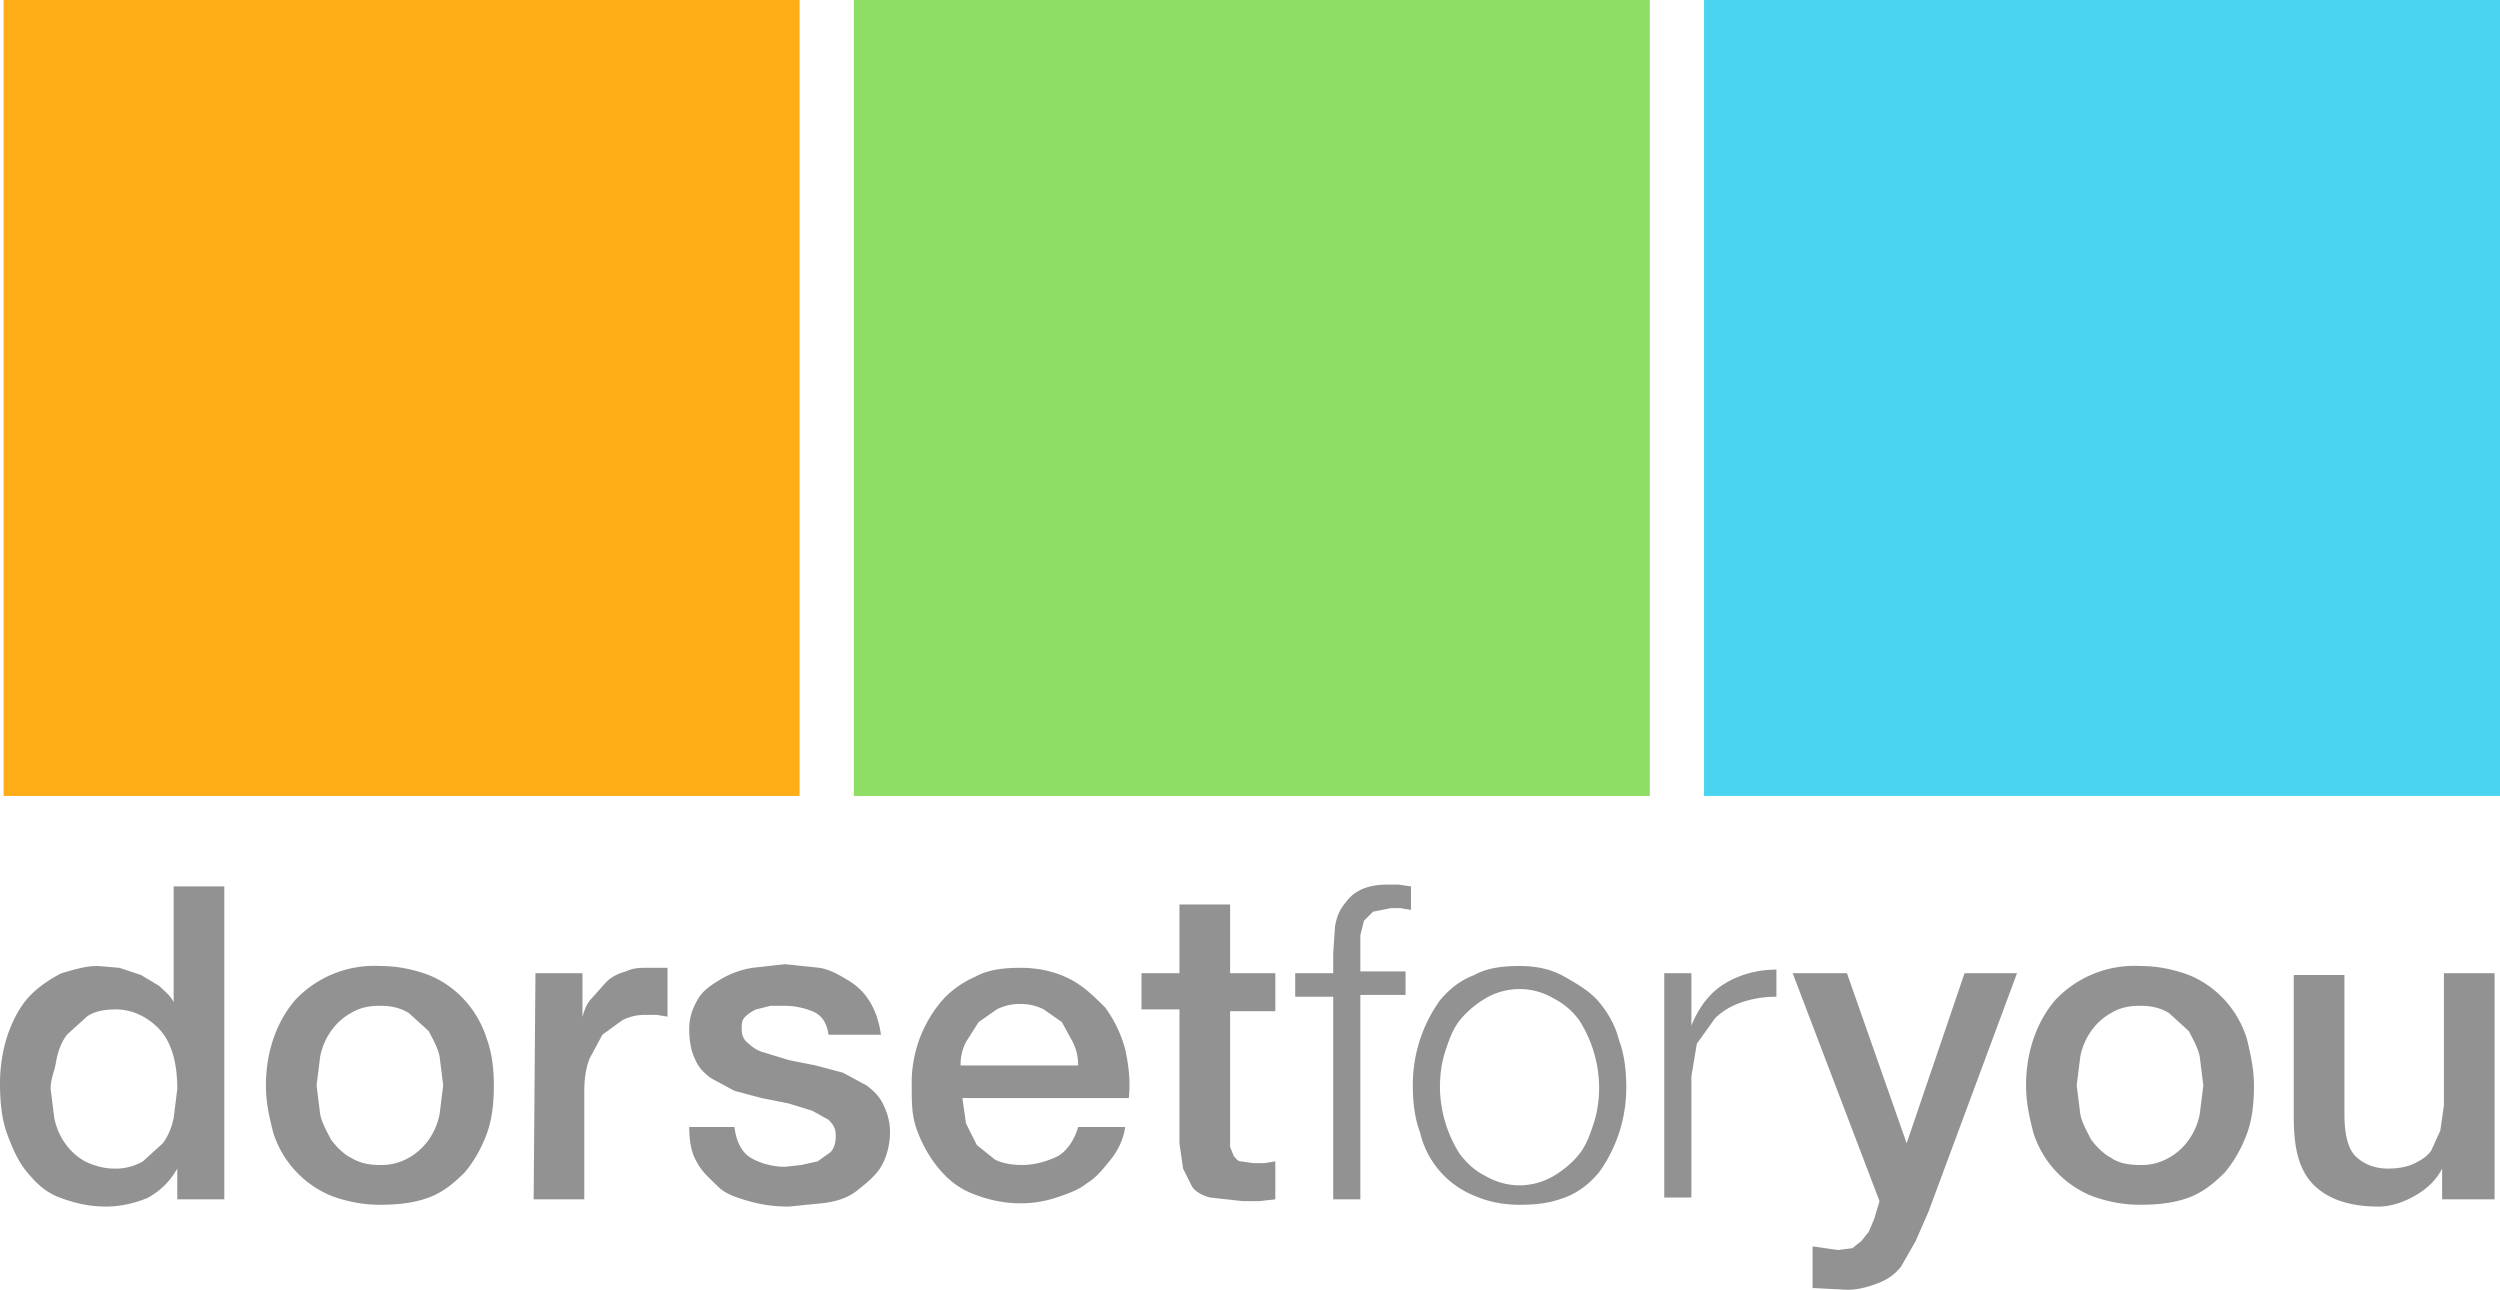 <svg xmlns="http://www.w3.org/2000/svg" width="138.2" height="71.3" viewBox="0 0 138.2 71.3">
  <path d="M.2 0h44v44H.2V0z" fill="#ffad16"/>
  <path d="M47.2 0h44v44h-44V0z" fill="#8edd65"/>
  <path d="M94.2 0h44v44h-44V0z" fill="#4ad4ef"/>
  <path d="M12.4 66.3H9.8v-1.7c-.4.7-.9 1.2-1.6 1.6a6 6 0 0 1-2.3.5c-1 0-1.8-.2-2.6-.5s-1.3-.8-1.8-1.4C1 64.2.7 63.5.4 62.7S0 60.9 0 59.9c0-1.1.2-2.1.5-2.9.3-.8.7-1.5 1.2-2s1.1-.9 1.7-1.2c.7-.2 1.3-.4 2-.4l1.2.1 1.2.4 1 .6c.3.3.6.5.8.9V49h2.8v17.3zm-9.6-6.1l.2 1.6c.2 1 .8 1.9 1.7 2.4.4.2 1 .4 1.6.4a3 3 0 0 0 1.6-.4l1.1-1c.3-.4.5-.9.6-1.4l.2-1.6c0-1.4-.3-2.5-.9-3.2s-1.5-1.2-2.5-1.2c-.6 0-1.2.1-1.6.4l-1.1 1c-.3.4-.5.9-.6 1.5s-.3.9-.3 1.5zM21 66.6c-1 0-1.9-.2-2.7-.5a5.6 5.6 0 0 1-3.2-3.5c-.2-.8-.4-1.6-.4-2.6 0-1.7.5-3.4 1.6-4.7a6 6 0 0 1 4.7-1.9c1 0 1.9.2 2.7.5 1.5.6 2.7 1.9 3.2 3.5.3.8.4 1.7.4 2.6 0 1-.1 1.9-.4 2.7s-.7 1.5-1.2 2.1c-.6.6-1.2 1.1-2 1.4-.8.3-1.7.4-2.7.4zm0-2.2a3 3 0 0 0 1.6-.4c.9-.5 1.5-1.4 1.7-2.4l.2-1.6-.2-1.6c-.1-.5-.4-1-.6-1.4l-1.1-1c-.5-.3-1-.4-1.6-.4s-1.1.1-1.6.4c-.9.5-1.5 1.4-1.7 2.4l-.2 1.6.2 1.6c.1.5.4 1 .6 1.4.3.4.7.8 1.1 1 .5.3 1 .4 1.6.4zm8.6-10.6h2.6v2.4c.1-.3.2-.7.5-1l.8-.9c.3-.3.7-.5 1.1-.6.4-.2.8-.2 1.2-.2h1.1v2.7l-.6-.1h-.6c-.5 0-.9.1-1.3.3l-1.1.8-.7 1.3c-.2.5-.3 1.1-.3 1.8v6h-2.8l.1-12.5zm11 8.5c.1.8.4 1.4.9 1.7.5.3 1.2.5 1.9.5l.9-.1.9-.2.7-.5c.2-.2.3-.5.3-.9s-.1-.6-.4-.9l-.9-.5-1.3-.4-1.5-.3-1.5-.4-1.3-.7c-.4-.3-.7-.6-.9-1.1-.2-.4-.3-1-.3-1.6 0-.7.2-1.2.5-1.7s.8-.8 1.3-1.1a5 5 0 0 1 1.7-.6l1.8-.2 1.9.2c.6.1 1.1.4 1.6.7s.9.7 1.2 1.2.5 1.1.6 1.8h-2.9c-.1-.7-.4-1.1-.9-1.3s-1-.3-1.6-.3h-.7l-.8.2a2 2 0 0 0-.6.4c-.2.2-.2.4-.2.7s.1.6.4.8c.2.2.5.4.9.5l1.3.4 1.5.3 1.5.4 1.3.7c.4.3.7.6.9 1s.4.9.4 1.6c0 .7-.2 1.4-.5 1.9s-.8.9-1.3 1.3-1.1.6-1.8.7l-2 .2c-.8 0-1.5-.1-2.2-.3-.7-.2-1.3-.4-1.7-.8s-.9-.8-1.2-1.4c-.3-.5-.4-1.2-.4-1.9h2.5zm12.6-1.6l.2 1.4.6 1.2 1 .8c.4.2.9.3 1.5.3.7 0 1.4-.2 2-.5.5-.3.9-.9 1.1-1.6h2.6c-.1.7-.4 1.3-.8 1.8s-.8 1-1.3 1.3c-.5.4-1.1.6-1.7.8-1.5.5-3.1.4-4.6-.2-.8-.3-1.4-.8-1.9-1.4s-.9-1.3-1.2-2.1-.3-1.5-.3-2.5a7 7 0 0 1 1.6-4.6c.5-.6 1.2-1.1 1.9-1.4.7-.4 1.6-.5 2.5-.5 1 0 1.9.2 2.7.6.8.4 1.4 1 2 1.6a7 7 0 0 1 1.1 2.3c.2.9.3 1.8.2 2.7h-9.2zm6.4-1.8c0-.5-.1-.9-.3-1.3l-.6-1.1-1-.7c-.4-.2-.8-.3-1.3-.3s-.9.1-1.3.3l-1 .7-.7 1.1c-.2.4-.3.8-.3 1.3h6.5zm3.5-5.1h2.1V50H68v3.8h2.5v2.1H68v7.5l.2.5c.1.1.2.3.4.3l.7.1h.6l.6-.1v2.1l-.9.1h-.9l-1.8-.2c-.4-.1-.8-.3-1-.6l-.5-1-.2-1.4v-7.4h-2.1v-2zm12.1 1.3v11.2h-1.5V55.1h-2.1v-1.3h2.1v-1.1l.1-1.5c.1-.5.2-.8.5-1.2s.5-.6.9-.8.9-.3 1.5-.3h.6l.7.1v1.3l-.6-.1h-.5l-1 .2-.5.5-.2.8v2h2.5V55h-2.5v.1zM86.5 54c.7.4 1.4.8 1.9 1.4.5.6.9 1.3 1.1 2.1.3.8.4 1.7.4 2.6a8 8 0 0 1-1.5 4.7c-.5.6-1.1 1.1-1.9 1.4s-1.5.4-2.5.4-1.8-.2-2.5-.5a5 5 0 0 1-3-3.5c-.3-.8-.4-1.7-.4-2.6a8 8 0 0 1 1.5-4.7c.5-.6 1.1-1.1 1.9-1.4.7-.4 1.6-.5 2.5-.5 1 0 1.8.2 2.5.6zm-4.4 1.2c-.5.3-1 .7-1.4 1.2s-.6 1.1-.8 1.7-.3 1.3-.3 2a7 7 0 0 0 1.1 3.7c.4.5.8.9 1.4 1.2 1.2.7 2.6.7 3.8 0 .5-.3 1-.7 1.4-1.2.4-.5.6-1.1.8-1.7s.3-1.3.3-2a7 7 0 0 0-1.1-3.7 4 4 0 0 0-1.4-1.2 3.7 3.7 0 0 0-3.8 0zm11.4-1.4v2.9c.4-1 1-1.8 1.8-2.3s1.8-.8 2.9-.8v1.5c-.7 0-1.3.1-1.9.3s-1.1.5-1.5.9l-1 1.4-.3 1.8v6.7H92V53.8h1.5zm5.6 0h3l3.3 9.4 3.2-9.4h2.9L106.6 67l-.7 1.6-.8 1.4c-.3.4-.7.7-1.2.9-.5.2-1.1.4-1.8.4l-1.9-.1v-2.3l.7.1.7.1.8-.1.5-.4.4-.5.3-.7.3-1-4.8-12.6zm19.2 12.8c-1 0-1.9-.2-2.7-.5a5.6 5.6 0 0 1-3.2-3.5c-.2-.8-.4-1.6-.4-2.6 0-1.7.5-3.4 1.6-4.7a6 6 0 0 1 4.7-1.9c1 0 1.9.2 2.7.5 1.5.6 2.7 1.9 3.2 3.5.2.8.4 1.7.4 2.6 0 1-.1 1.9-.4 2.7s-.7 1.5-1.2 2.1c-.6.6-1.2 1.1-2 1.4-.8.3-1.7.4-2.7.4zm0-2.2a3 3 0 0 0 1.6-.4c.9-.5 1.5-1.4 1.7-2.4l.2-1.6-.2-1.6c-.1-.5-.4-1-.6-1.4l-1.1-1c-.5-.3-1-.4-1.6-.4s-1.1.1-1.6.4c-.9.5-1.5 1.4-1.7 2.4l-.2 1.6.2 1.6c.1.5.4 1 .6 1.4.3.4.7.8 1.1 1 .4.3 1 .4 1.6.4zm19.5 1.9H135v-1.7c-.3.6-.8 1.1-1.5 1.5s-1.4.6-2 .6c-1.6 0-2.8-.4-3.6-1.2s-1.1-2-1.1-3.7v-7.9h2.8v7.7c0 1.1.2 1.9.6 2.3s1 .7 1.8.7c.6 0 1.1-.1 1.5-.3s.7-.4.9-.7l.5-1.1.2-1.4v-7.3h2.8v12.5h-.1z" fill="#929292"/>
</svg>